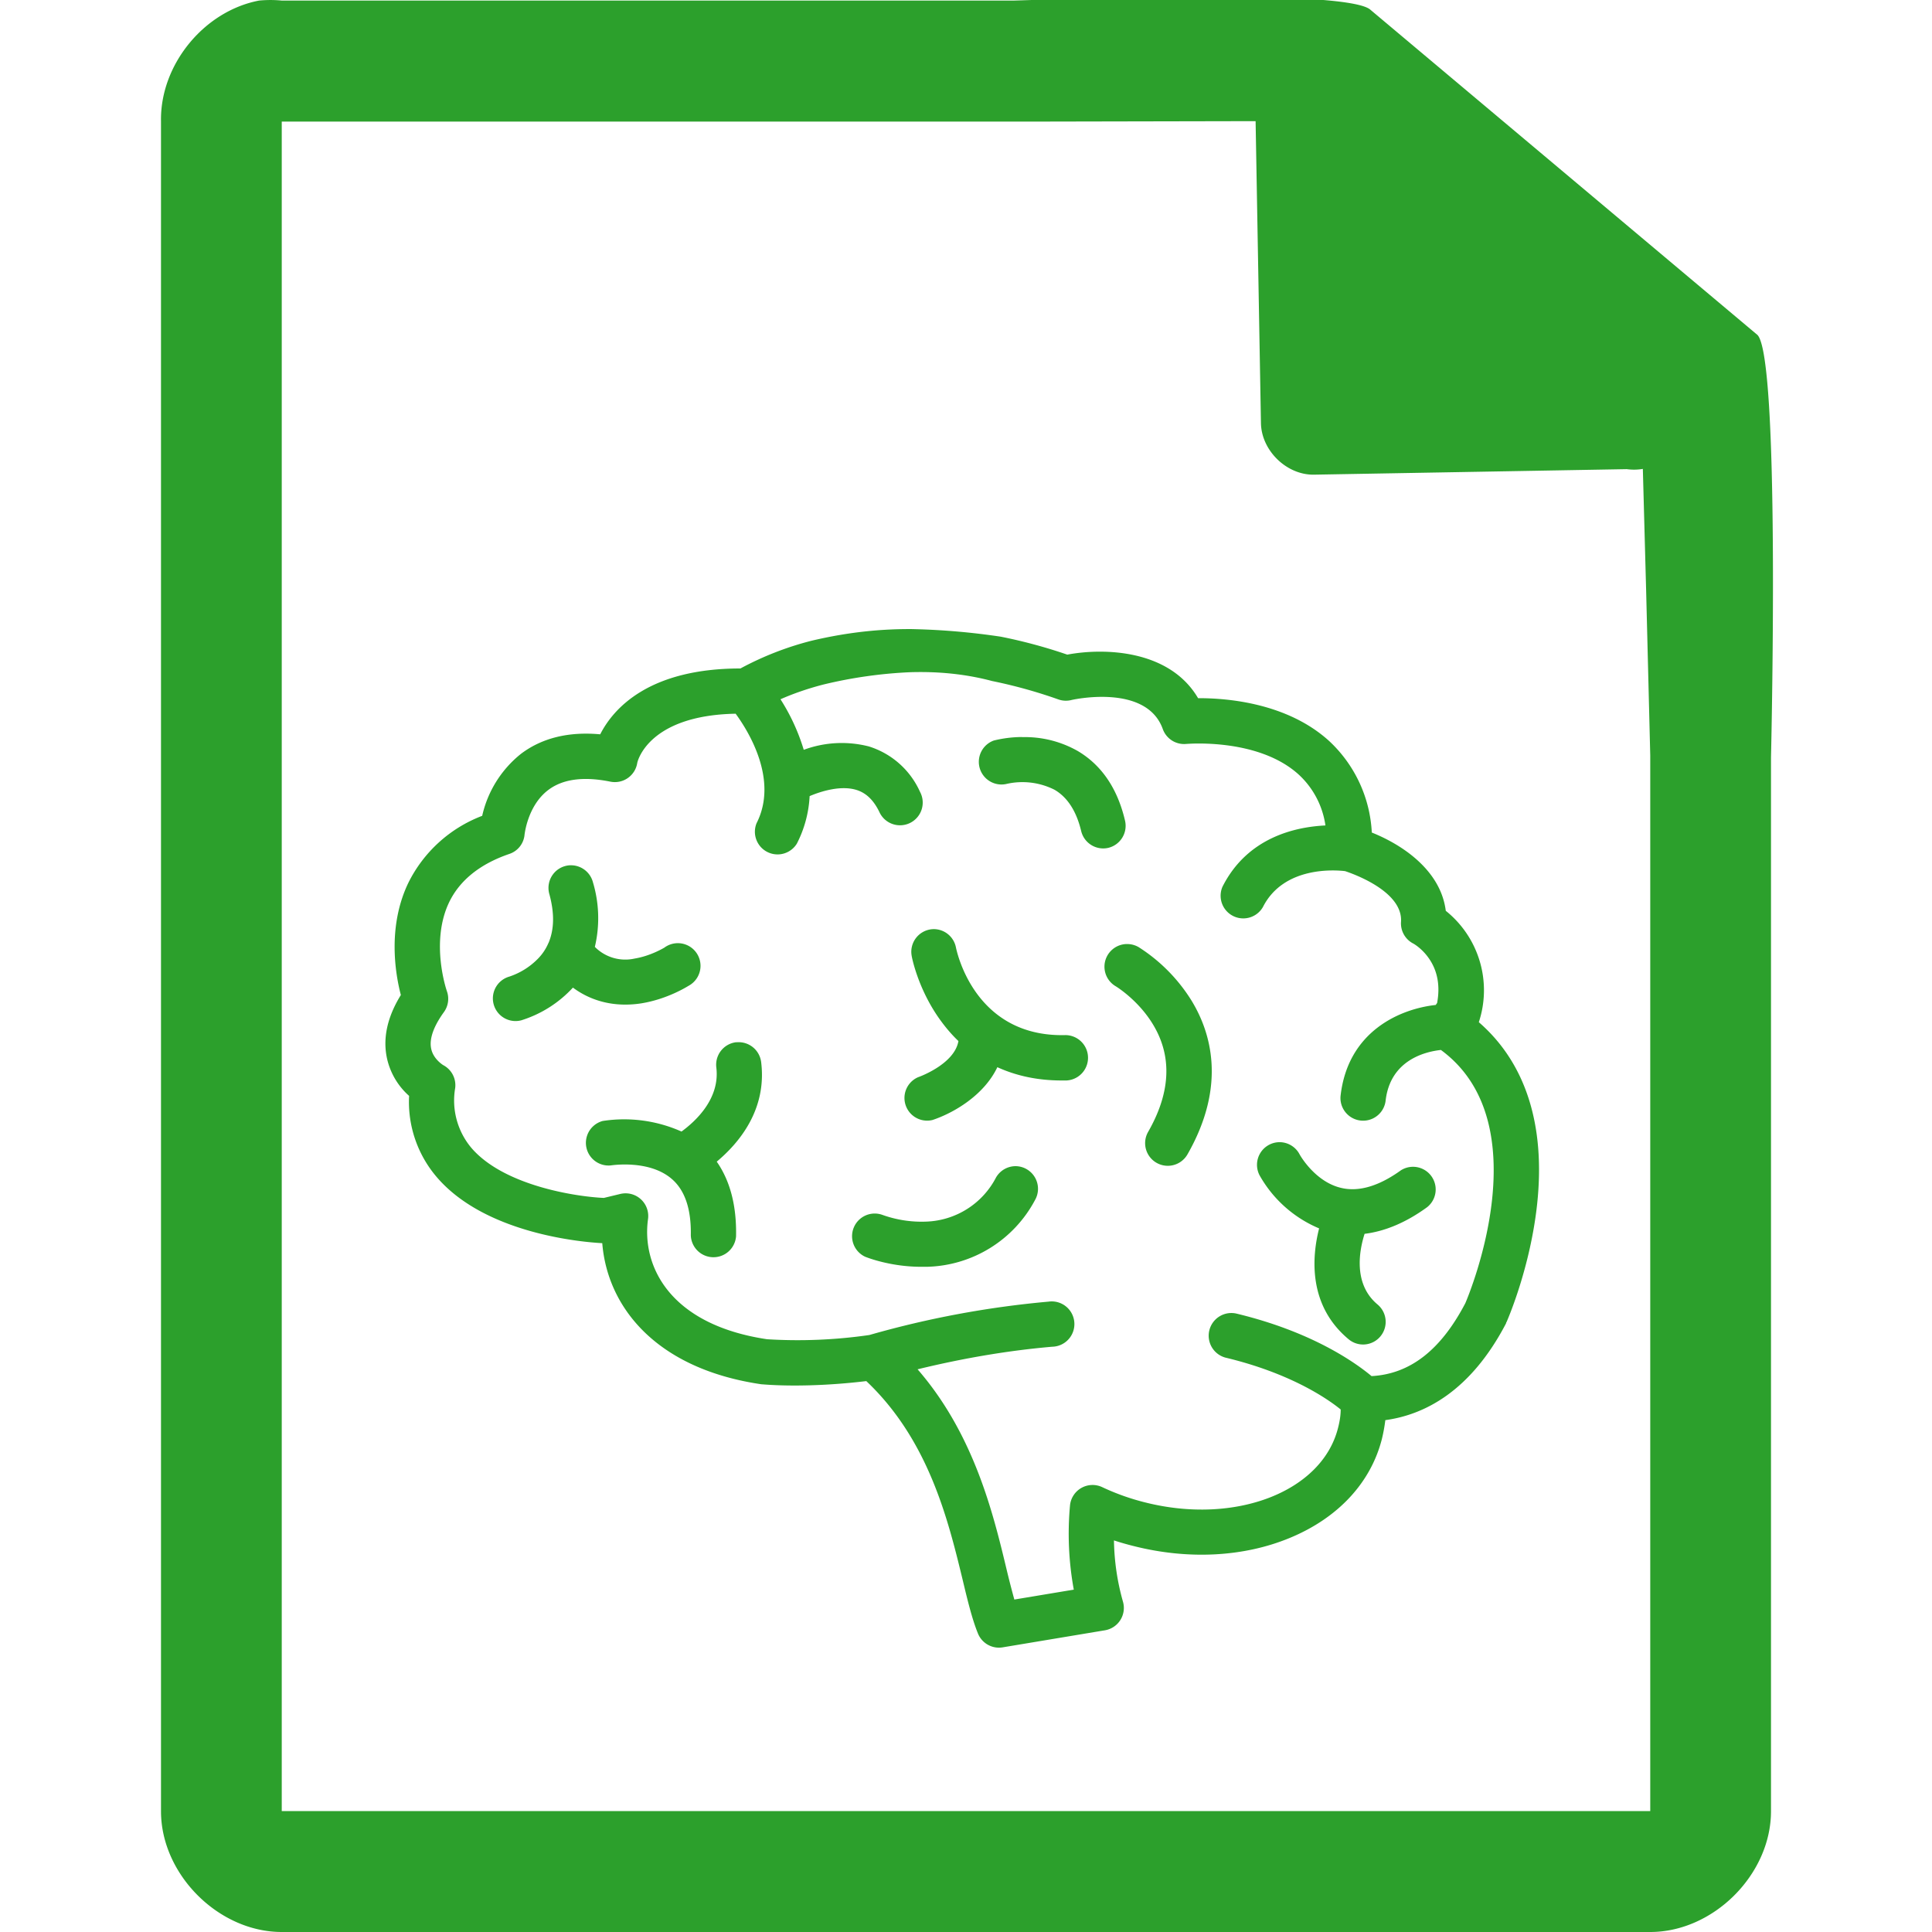 <?xml version="1.0" encoding="UTF-8" standalone="no"?>
<svg
   xmlns:dc="http://purl.org/dc/elements/1.1/"
   xmlns:cc="http://creativecommons.org/ns#"
   xmlns:rdf="http://www.w3.org/1999/02/22-rdf-syntax-ns#"
   xmlns:svg="http://www.w3.org/2000/svg"
   xmlns="http://www.w3.org/2000/svg"
   xmlns:sodipodi="http://sodipodi.sourceforge.net/DTD/sodipodi-0.dtd"
   xmlns:inkscape="http://www.inkscape.org/namespaces/inkscape"
   width="48"
   height="48"
   version="1.1"
   id="svg4"
   sodipodi:docname="application-dicom.svg"
   inkscape:version="0.92.4 (5da689c313, 2019-01-14)">
  <defs
     id="defs8" />
  <sodipodi:namedview
     pagecolor="#ffffff"
     bordercolor="#666666"
     borderopacity="1"
     objecttolerance="10"
     gridtolerance="10"
     guidetolerance="10"
     inkscape:pageopacity="0"
     inkscape:pageshadow="2"
     inkscape:window-width="1138"
     inkscape:window-height="480"
     id="namedview6"
     showgrid="false"
     inkscape:zoom="4.9166667"
     inkscape:cx="2.1355932"
     inkscape:cy="24"
     inkscape:window-x="0"
     inkscape:window-y="25"
     inkscape:window-maximized="0"
     inkscape:current-layer="svg4" />
  <path
     d="m 29.705,-0.084 c -2.047,0.008 -4.121,0.088 -4.517,0.098 H 7 a 2.938,2.938 0 0 0 -0.563,0 C 5.064,0.276 3.975,1.612 4,3.012 V 45 c 0,1.57 1.43,3 3,3 h 34 c 1.57,0 3,-1.43 3,-3 V 18.818 C 44.018,18.026 44.215,8.891 43.664,8.322 l -9.61,-8.074 c -0.281,-0.275 -2.302,-0.34 -4.349,-0.332 z m 1.49,3.094 0.133,7.504 c 0.012,0.68 0.638,1.29 1.317,1.279 l 7.771,-0.137 c 0.133,0.018 0.268,0.017 0.4,-0.006 L 40.898,14.68 41,18.77 V 44.996 H 7 V 3.021 h 18.672 z m -8.482,12.62 c -0.763,-0.009 -1.594,0.063 -2.547,0.288 a 7.713,7.713 0 0 0 -1.77,0.69 c -2.275,0 -3.156,0.992 -3.484,1.636 -0.784,-0.072 -1.447,0.09 -1.969,0.485 a 2.738,2.738 0 0 0 -0.963,1.54 3.394,3.394 0 0 0 -1.837,1.669 c -0.52,1.087 -0.322,2.255 -0.184,2.783 -0.344,0.556 -0.455,1.093 -0.34,1.593 a 1.75,1.75 0 0 0 0.545,0.913 2.869,2.869 0 0 0 0.697,2.029 c 1.213,1.406 3.627,1.606 4.102,1.63 0.125,1.57 1.316,3.117 3.947,3.505 l 0.02,0.002 c 0.025,0 0.316,0.03 0.81,0.03 0.447,0 1.055,-0.023 1.783,-0.11 1.55,1.465 2.033,3.452 2.39,4.921 0.127,0.532 0.24,0.997 0.384,1.35 a 0.563,0.563 0 0 0 0.613,0.344 l 2.543,-0.424 a 0.563,0.563 0 0 0 0.447,-0.71 5.894,5.894 0 0 1 -0.224,-1.523 c 0.165,0.054 0.334,0.102 0.5,0.143 1.35,0.34 2.725,0.27 3.869,-0.205 1.203,-0.497 2.014,-1.375 2.289,-2.463 0.037,-0.153 0.065,-0.307 0.084,-0.463 0.96,-0.131 2.112,-0.703 3,-2.406 0,-0.013 0.005,-0.022 0.012,-0.031 0.025,-0.057 0.593,-1.356 0.761,-2.944 0.207,-1.96 -0.291,-3.5 -1.45,-4.506 A 2.528,2.528 0 0 0 35.92,22.629 c -0.125,-1 -1.066,-1.636 -1.838,-1.945 A 3.332,3.332 0 0 0 33.02,18.408 c -1.032,-0.937 -2.509,-1.062 -3.23,-1.062 h -0.024 c -0.704,-1.2 -2.313,-1.257 -3.25,-1.082 a 12.764,12.764 0 0 0 -1.653,-0.446 17.277,17.277 0 0 0 -2.15,-0.187 z m -0.104,1.071 c 0.7,-0.022 1.383,0.044 2.04,0.219 0.54,0.11 1.093,0.261 1.64,0.455 a 0.563,0.563 0 0 0 0.318,0.02 c 0.016,-0.007 1.872,-0.429 2.282,0.718 a 0.563,0.563 0 0 0 0.582,0.37 c 0.018,0 1.785,-0.158 2.795,0.761 a 2.125,2.125 0 0 1 0.664,1.264 c -0.76,0.037 -1.941,0.302 -2.557,1.521 a 0.563,0.563 0 0 0 1.004,0.506 c 0.519,-1.025 1.807,-0.92 2.041,-0.892 0.206,0.068 1.437,0.504 1.39,1.257 a 0.563,0.563 0 0 0 0.3,0.54 c 0.003,0 0.203,0.11 0.374,0.345 0.229,0.313 0.304,0.692 0.223,1.133 l -0.035,0.05 c -0.875,0.095 -2.187,0.646 -2.365,2.268 a 0.563,0.563 0 0 0 1.119,0.121 c 0.112,-1.028 0.997,-1.23 1.375,-1.271 2.463,1.806 0.723,6.02 0.607,6.291 -0.61,1.166 -1.373,1.76 -2.33,1.812 -0.412,-0.343 -1.488,-1.106 -3.369,-1.556 a 0.564,0.564 0 0 0 -0.264,1.096 c 1.607,0.384 2.528,1.014 2.866,1.289 0,0.153 -0.027,0.308 -0.065,0.455 -0.397,1.587 -2.548,2.42 -4.789,1.855 a 5.766,5.766 0 0 1 -1.07,-0.38 0.563,0.563 0 0 0 -0.801,0.454 7.714,7.714 0 0 0 0.094,2.092 L 25.201,39.74 A 21.674,21.674 0 0 1 25.004,38.973 C 24.676,37.607 24.2,35.635 22.797,34.02 c 1.169,-0.285 2.29,-0.47 3.346,-0.561 a 0.563,0.563 0 1 0 -0.094,-1.12 23.868,23.868 0 0 0 -4.45,0.829 12.41,12.41 0 0 1 -2.542,0.105 C 16.619,32.908 15.94,31.437 16.1,30.287 a 0.563,0.563 0 0 0 -0.692,-0.623 l -0.406,0.098 c -0.713,-0.032 -2.487,-0.31 -3.287,-1.239 a 1.828,1.828 0 0 1 -0.406,-1.492 0.563,0.563 0 0 0 -0.293,-0.566 c -0.003,0 -0.245,-0.147 -0.301,-0.4 -0.072,-0.304 0.131,-0.667 0.312,-0.917 a 0.563,0.563 0 0 0 0.075,-0.525 c -0.004,-0.012 -0.418,-1.207 0.054,-2.201 0.263,-0.55 0.769,-0.957 1.5,-1.207 a 0.556,0.556 0 0 0 0.377,-0.485 c 0.003,-0.006 0.075,-0.72 0.594,-1.107 0.36,-0.269 0.874,-0.337 1.537,-0.203 a 0.563,0.563 0 0 0 0.668,-0.463 c 0,-0.012 0.248,-1.184 2.445,-1.225 0.332,0.454 1.064,1.65 0.52,2.72 a 0.563,0.563 0 0 0 1,0.509 2.897,2.897 0 0 0 0.318,-1.182 c 0.303,-0.128 0.776,-0.268 1.155,-0.156 0.243,0.072 0.43,0.25 0.574,0.543 a 0.564,0.564 0 1 0 1.013,-0.494 2.063,2.063 0 0 0 -1.27,-1.127 2.716,2.716 0 0 0 -1.618,0.084 5.015,5.015 0 0 0 -0.578,-1.256 c 0.262,-0.116 0.618,-0.25 1.062,-0.365 a 11.27,11.27 0 0 1 2.156,-0.307 z m 2.787,1.61 a 2.994,2.994 0 0 0 -0.705,0.087 0.563,0.563 0 0 0 0.3,1.082 1.775,1.775 0 0 1 1.212,0.143 c 0.319,0.188 0.54,0.53 0.658,1.022 a 0.563,0.563 0 0 0 0.672,0.42 0.563,0.563 0 0 0 0.418,-0.676 c -0.187,-0.8 -0.583,-1.38 -1.174,-1.73 a 2.65,2.65 0 0 0 -1.38,-0.345 v -0.003 z m -11.244,3.187 a 0.563,0.563 0 0 0 -0.506,0.707 c 0.132,0.478 0.124,0.875 -0.013,1.21 l -0.01,0.02 a 1.253,1.253 0 0 1 -0.271,0.397 1.778,1.778 0 0 1 -0.7,0.432 0.563,0.563 0 0 0 0.297,1.086 2.922,2.922 0 0 0 1.285,-0.813 c 0.375,0.278 0.818,0.422 1.3,0.422 a 2.556,2.556 0 0 0 0.411,-0.033 c 0.638,-0.106 1.113,-0.405 1.166,-0.436 a 0.563,0.563 0 1 0 -0.607,-0.945 c -0.003,0 -0.333,0.204 -0.736,0.27 a 1.063,1.063 0 0 1 -0.989,-0.29 3.103,3.103 0 0 0 -0.049,-1.61 0.563,0.563 0 0 0 -0.521,-0.417 0.563,0.563 0 0 0 -0.057,0 z m 9.06,1.586 a 0.563,0.563 0 0 0 -0.562,0.662 c 0.004,0.031 0.15,0.805 0.688,1.565 0.128,0.18 0.284,0.373 0.474,0.554 -0.1,0.578 -0.983,0.892 -1.005,0.899 a 0.563,0.563 0 0 0 0.361,1.062 c 0.519,-0.172 1.277,-0.61 1.611,-1.312 0.438,0.2 0.963,0.33 1.594,0.33 h 0.125 a 0.564,0.564 0 0 0 -0.016,-1.127 h -0.013 c -2.257,0.056 -2.697,-2.078 -2.719,-2.178 a 0.563,0.563 0 0 0 -0.537,-0.455 z m 4.759,0.371 a 0.563,0.563 0 0 0 -0.254,1.047 c 0.006,0.003 0.57,0.344 0.94,0.969 0.468,0.787 0.425,1.678 -0.132,2.65 a 0.563,0.563 0 1 0 0.977,0.56 c 0.975,-1.706 0.59,-3.027 0.094,-3.833 a 4.2,4.2 0 0 0 -1.307,-1.317 0.563,0.563 0 0 0 -0.264,-0.076 0.563,0.563 0 0 0 -0.002,0 0.563,0.563 0 0 0 -0.052,0 z m -9.633,2.438 -0.057,0.002 a 0.563,0.563 0 0 0 -0.484,0.628 c 0.094,0.772 -0.51,1.33 -0.865,1.59 a 3.5,3.5 0 0 0 -1.957,-0.263 0.563,0.563 0 0 0 0.193,1.105 c 0.01,0 0.957,-0.156 1.525,0.338 0.325,0.281 0.482,0.75 0.47,1.396 a 0.563,0.563 0 0 0 1.124,0.028 c 0.016,-0.757 -0.146,-1.378 -0.48,-1.856 0.55,-0.46 1.253,-1.29 1.103,-2.478 a 0.563,0.563 0 0 0 -0.568,-0.49 z m 13.457,2.484 a 0.563,0.563 0 0 0 -0.502,0.822 3.047,3.047 0 0 0 1.48,1.32 c -0.175,0.688 -0.288,1.902 0.73,2.752 a 0.56,0.56 0 0 0 0.792,-0.068 0.563,0.563 0 0 0 -0.072,-0.795 c -0.62,-0.519 -0.443,-1.37 -0.32,-1.754 0.506,-0.062 1.029,-0.28 1.554,-0.662 a 0.563,0.563 0 0 0 -0.652,-0.916 c -0.547,0.394 -1.046,0.54 -1.48,0.438 -0.657,-0.15 -1.034,-0.825 -1.04,-0.84 a 0.563,0.563 0 0 0 -0.49,-0.297 z m -6.55,0.596 a 0.563,0.563 0 0 0 -0.5,0.283 2.031,2.031 0 0 1 -1.72,1.094 2.885,2.885 0 0 1 -1.1,-0.166 0.563,0.563 0 0 0 -0.429,1.04 c 0.066,0.026 0.638,0.249 1.39,0.249 h 0.145 a 3.125,3.125 0 0 0 2.682,-1.655 0.563,0.563 0 0 0 -0.469,-0.845 z"
     id="path2"
     inkscape:connector-curvature="0"
     style="fill:#2ca02c" />
</svg>
